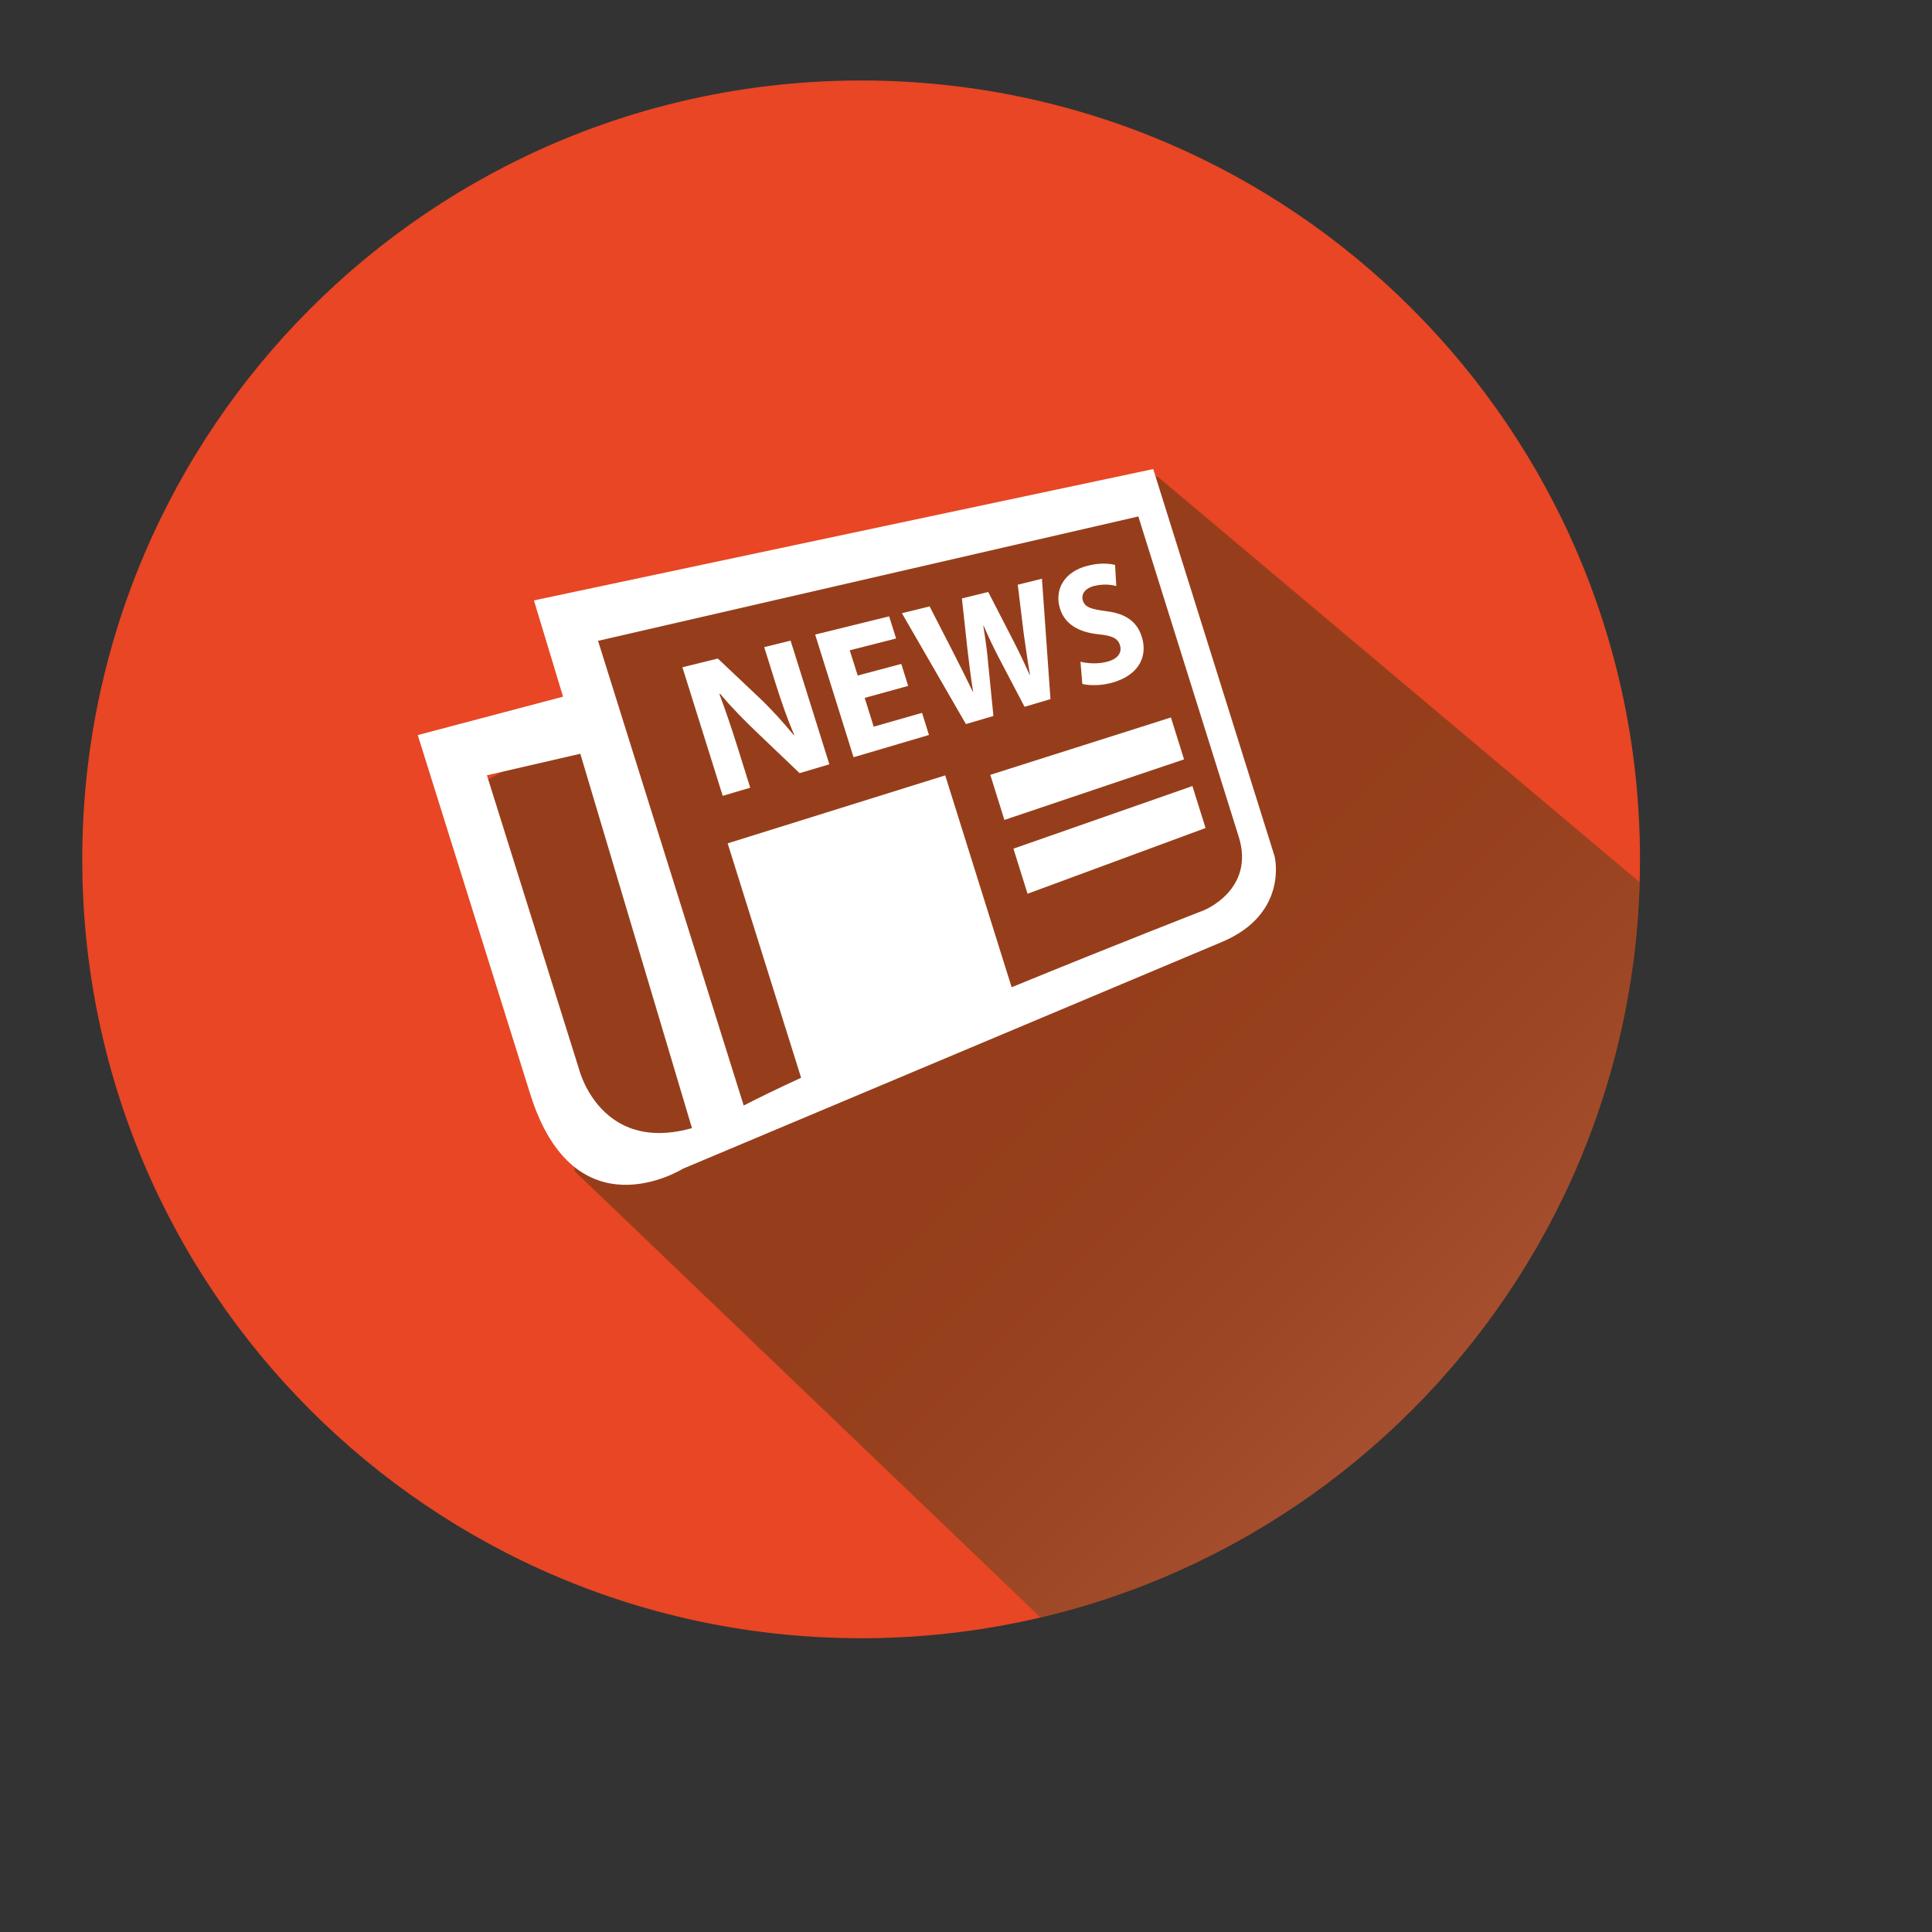 <?xml version="1.0" encoding="utf-8"?>
<!-- Designed by Vexels.com - 2016 All Rights Reserved - https://vexels.com/terms-and-conditions/  -->

<svg version="1.1" id="Layer_1" xmlns="http://www.w3.org/2000/svg" xmlns:xlink="http://www.w3.org/1999/xlink" x="0px" y="0px"
	 width="1200px" height="1200px" viewBox="0 0 1200 1200" enable-background="new 0 0 1200 1200" xml:space="preserve">
<rect x="0" y="0" width="1200" height="1200" fill="#333333" stroke="none"/>
<g>
	<path fill="#E84624" d="M1018.631,533.778C1018.631,266.59,802.041,50,534.861,50S51.09,266.59,51.09,533.778
		c0,267.173,216.59,483.762,483.77,483.762S1018.631,800.951,1018.631,533.778z"/>
	<g>
		<defs>
			<path id="SVGID_1_" d="M1018.631,533.778C1018.631,266.59,802.041,50,534.861,50S51.09,266.59,51.09,533.778
				c0,267.173,216.59,483.762,483.77,483.762S1018.631,800.951,1018.631,533.778z"/>
		</defs>
		<clipPath id="SVGID_2_">
			<use xlink:href="#SVGID_1_"  overflow="visible"/>
		</clipPath>
		<g clip-path="url(#SVGID_2_)">
			<linearGradient id="SVGID_3_" gradientUnits="userSpaceOnUse" x1="1288.24" y1="1227.917" x2="682.039" y2="621.709">
				<stop  offset="0" style="stop-color:#FFFFFF"/>
				<stop  offset="0.036" style="stop-color:#F3F2F0"/>
				<stop  offset="0.185" style="stop-color:#C5C1B6"/>
				<stop  offset="0.335" style="stop-color:#9D9783"/>
				<stop  offset="0.48" style="stop-color:#7D745A"/>
				<stop  offset="0.622" style="stop-color:#64593A"/>
				<stop  offset="0.758" style="stop-color:#524623"/>
				<stop  offset="0.887" style="stop-color:#473A16"/>
				<stop  offset="1" style="stop-color:#433611"/>
			</linearGradient>
			<polygon opacity="0.5" fill="url(#SVGID_3_)" points="357.105,727.607 798.05,1150 1138.442,1102.873 1148.91,657.751 
				718.992,296.028 358.254,394.934 369.033,448.872 292.382,489.927 318.263,586.481 342.499,640.038 			"/>
			<g>
				<path fill="#FFFFFF" d="M791.714,532.007l-75.425-240.662L331.635,372.92l18.085,59.792l-90.248,23.855
					c0,0,42.119,134.331,69.833,222.887c27.738,88.508,94.776,46.498,94.776,46.498s290.74-122.311,334.878-140.886
					C800.565,567.58,791.714,532.007,791.714,532.007z M359.823,664.647L302.43,481.541l58.007-13.372l70.617,236.733l24.795-15.057
					C377.109,732.065,359.823,664.647,359.823,664.647z M747.917,565.328c0,0-55.25,21.479-119.571,47.873L587.09,481.603
					l-135.132,42.22l45.621,145.592c-13.48,6.212-25.594,12.067-35.658,17.238l-70.719-225.581l0,0l-19.739-63.031l335.577-77.257
					c0,0,52.106,166.201,62.371,198.97C779.685,552.523,747.917,565.328,747.917,565.328z"/>
				<polygon fill="#FFFFFF" points="727.277,445.626 615.091,481.261 623.851,509.278 735.438,471.663 				"/>
				<polygon fill="#FFFFFF" points="629.458,527.123 638.232,555.124 748.795,514.295 740.633,488.234 				"/>
				<path fill="#FFFFFF" d="M474.664,401.947l7.059,22.542c3.704,11.749,7.346,22.116,11.601,32.079l-0.249,0.085
					c-6.383-7.758-13.993-16.221-21.339-23.156l-25.889-24.468l-21.992,5.42l25.036,79.859l17.083-5.048l-7.447-23.816
					c-4.054-12.929-7.797-23.971-11.679-34.385l0.466-0.124c6.795,8.223,15.422,16.935,22.869,24.018l26.472,25.26l18.474-5.482
					l-24.081-76.83L474.664,401.947z"/>
				<polygon fill="#FFFFFF" points="542.68,451.349 537.074,433.474 564.081,426.027 559.803,412.383 532.741,419.581 
					527.787,403.911 556.588,396.573 552.255,382.821 506.308,394.134 530.163,470.335 576.988,456.506 572.693,442.761 				"/>
				<path fill="#FFFFFF" d="M613.748,411.847c-0.637-7.711-1.677-14.824-3.013-23.234l0.21-0.023
					c3.37,7.959,6.562,14.365,10.126,21.238l15.297,29.166l16.097-4.768l-5.296-74.764l-15.018,3.704l3.688,30.192
					c1.305,8.876,2.431,17.572,3.906,25.757l-0.186,0.062c-3.456-7.633-6.872-14.917-11.004-22.853l-14.746-28.638l-16.346,4.007
					l3.37,30.976c1.11,9.489,2.213,18.652,3.564,26.837l-0.209,0.039c-3.433-6.997-7.813-15.997-12.106-24.321l-14.692-28.577
					l-17.199,4.217l39.765,68.87l17.084-5.032L613.748,411.847z"/>
				<path fill="#FFFFFF" d="M682.269,393.971c8.309,0.8,12.013,2.415,13.34,6.71c1.414,4.457-1.04,8.348-7.447,10.212
					c-5.995,1.692-12.618,1.242-17.06,0.116l1.149,13.791c4.233,1.102,11.982,1.188,19.103-0.924
					c16.772-4.97,21.44-16.89,17.86-28.251c-2.99-9.551-9.886-14.458-22.077-16.011c-9.163-1.227-13.208-2.276-14.583-6.648
					c-1.079-3.479,0.901-7.432,6.997-9c5.956-1.499,11.027-0.722,13.806,0l-0.776-13.092c-4.233-1.002-9.715-1.289-16.796,0.466
					c-14.723,3.58-21.091,14.855-17.387,26.72C661.59,388.186,670.575,392.705,682.269,393.971z"/>
			</g>
		</g>
	</g>
</g>
</svg>
